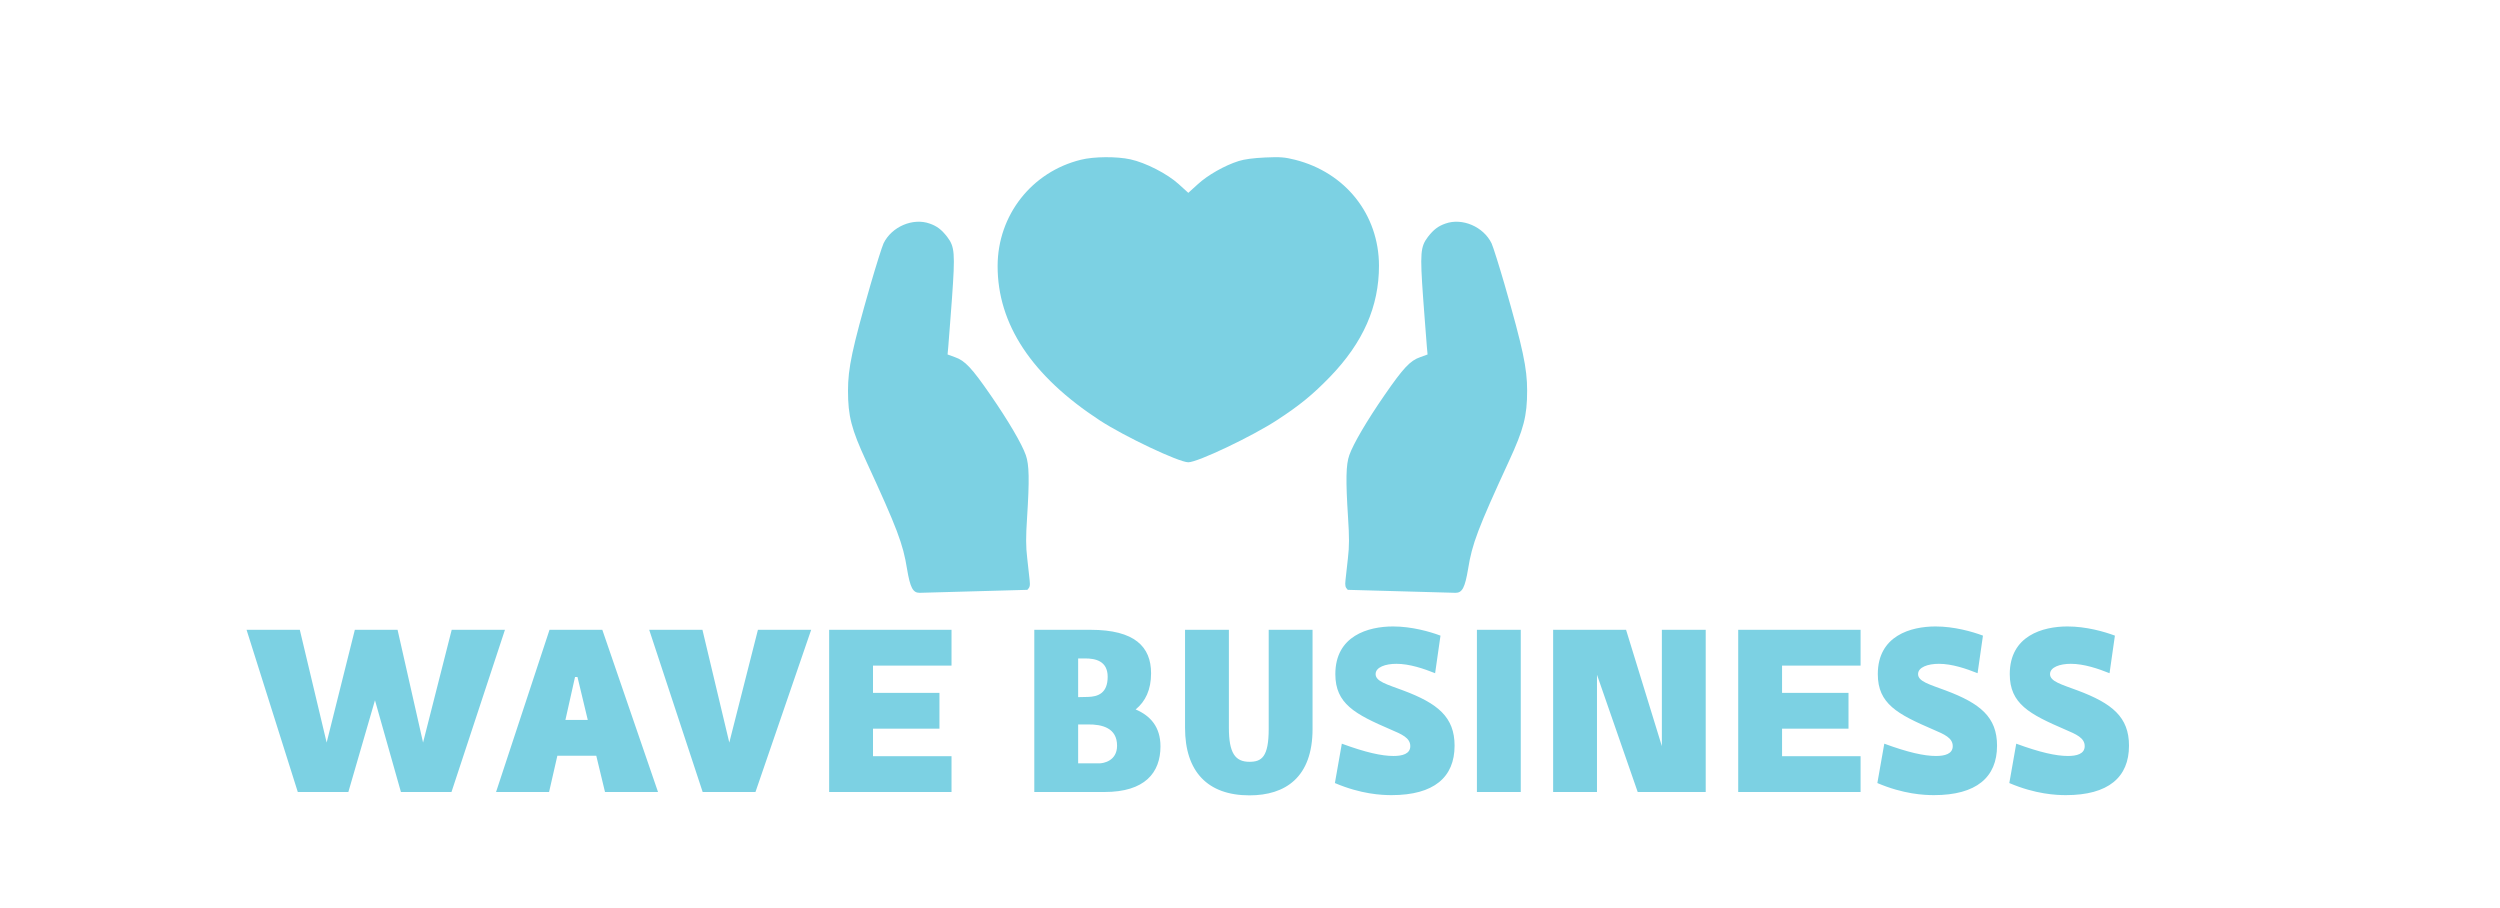 <svg width="625" height="227" viewBox="0 0 625 227" fill="none" xmlns="http://www.w3.org/2000/svg">
<g clip-path="url(#clip0_710_16641)" filter="url(#filter0_d_710_16641)">
<path fill-rule="evenodd" clip-rule="evenodd" d="M270.216 35.939C257.943 38.955 249.44 49.78 249.404 62.45C249.368 77.037 257.943 89.991 274.948 101.1C281.174 105.146 294.728 111.569 297.077 111.569C299.425 111.569 313.085 105.074 319.311 100.993C324.969 97.301 328.206 94.641 332.509 90.203C340.799 81.614 344.747 72.635 344.747 62.414C344.71 49.637 336.386 39.132 323.758 35.939C321.196 35.299 320.094 35.194 316.286 35.372C313.334 35.513 311.128 35.797 309.668 36.259C306.182 37.359 301.914 39.773 299.423 42.081L297.075 44.211L294.691 42.046C291.81 39.42 286.367 36.652 282.595 35.835C279.218 35.087 273.419 35.123 270.216 35.939ZM356.999 55.198C358.385 53.418 359.523 52.53 361.372 51.889C365.568 50.395 370.867 52.672 372.893 56.834C373.283 57.687 374.742 62.311 376.129 67.079C380.753 83.16 381.783 88.07 381.783 93.655C381.783 100.022 380.931 103.296 377.232 111.297C369.479 128.124 368.022 131.966 367.026 138.228C366.243 142.889 365.568 144.205 363.897 144.205L336.943 143.459C336.303 142.818 336.232 142.426 336.373 141.039C336.481 140.151 336.765 137.66 336.978 135.561C337.334 132.573 337.334 130.261 337.014 125.423C336.41 115.925 336.481 112.189 337.334 109.77C338.33 106.96 341.673 101.233 346.152 94.757C350.847 87.963 352.552 86.147 355.042 85.294L356.892 84.618L356.714 82.661C356.65 82.01 356.478 79.729 356.258 76.788L356.257 76.782C356.117 74.906 355.956 72.762 355.79 70.602C354.972 59.147 355.115 57.689 356.999 55.198ZM232.411 51.889C234.26 52.53 235.398 53.418 236.785 55.198C238.669 57.689 238.812 59.147 237.993 70.602C237.827 72.761 237.667 74.905 237.526 76.781C237.305 79.726 237.134 82.01 237.07 82.661L236.892 84.618L238.741 85.294C241.231 86.147 242.937 87.963 247.632 94.757C252.111 101.233 255.454 106.96 256.45 109.77C257.303 112.189 257.374 115.925 256.769 125.423C256.45 130.261 256.45 132.573 256.806 135.561C257.018 137.66 257.303 140.151 257.41 141.039C257.552 142.426 257.481 142.818 256.84 143.459L229.887 144.205C228.215 144.205 227.54 142.889 226.758 138.228C225.762 131.966 224.304 128.124 216.552 111.297C212.853 103.296 212 100.022 212 93.655C212 88.07 213.031 83.16 217.655 67.079C219.041 62.311 220.5 57.687 220.891 56.834C222.916 52.672 228.215 50.395 232.411 51.889Z" fill="#7CD1E3"/>
<path d="M112.926 153.452L105.767 181.64L99.392 153.452H98.888H88.709L81.662 181.64L74.951 153.452H61.64L74.448 194H87.087L93.743 171.069L100.231 194H112.87L126.237 153.452H112.926ZM151.251 194H164.506L150.579 153.452H137.38L124.013 194H137.268L139.338 184.94H149.069L151.251 194ZM141.351 175.991L143.756 165.253H144.371L146.944 175.991H141.351ZM189.482 153.452L182.323 181.64L175.611 153.452H162.3L175.667 194H188.866L202.793 153.452H189.482ZM237.881 162.4V153.452H207.288V194H237.881V185.051H218.25V178.172H234.861V169.224H218.25V162.4H237.881ZM283.91 173.362C286.37 171.349 287.769 168.441 287.769 164.302C287.769 157.702 283.686 153.452 272.668 153.452H258.574V194H276.135C286.203 194 290.118 189.19 290.118 182.591C290.118 177.725 287.601 174.928 283.91 173.362ZM276.918 165.197C276.918 169.335 274.458 170.174 271.997 170.23L269.536 170.286V160.611H271.326C273.842 160.611 276.918 161.226 276.918 165.197ZM274.793 186.841H269.536V177.11H271.885C275.576 177.054 279.267 178.004 279.267 182.423C279.267 186.282 275.8 186.841 274.793 186.841ZM317.177 153.452V178.228C317.177 185.275 315.388 186.45 312.368 186.45C308.788 186.45 307.222 184.268 307.222 177.948V153.452H296.26V177.948C296.26 188.91 301.909 194.839 312.368 194.839C321.316 194.839 328.139 190.365 328.139 178.228V153.452H317.177ZM358.78 164.302L360.122 154.906C357.437 153.899 352.907 152.613 348.265 152.613C342.113 152.613 333.835 154.906 333.835 164.526C333.835 171.964 338.757 174.537 347.706 178.396C350.446 179.57 352.572 180.465 352.572 182.535C352.572 184.492 350.558 184.995 348.377 184.995C345.413 184.995 341.386 184.101 335.457 181.919L333.724 191.763C340.267 194.559 345.469 194.783 347.874 194.783C358.5 194.783 363.645 190.309 363.645 182.423C363.645 175.264 359.451 171.852 350.782 168.608C346.755 167.098 343.903 166.371 343.903 164.526C343.903 162.792 346.363 161.953 349.104 161.953C352.404 161.953 355.983 163.183 358.78 164.302ZM380.191 153.452H369.229V194H380.191V153.452ZM415.466 153.452V182.535L406.517 153.452H399.247H388.285V194H399.247V164.693L409.426 194H415.466H426.428V153.452H415.466ZM465.145 162.4V153.452H434.552V194H465.145V185.051H445.514V178.172H462.125V169.224H445.514V162.4H465.145ZM494.395 164.302L495.738 154.906C493.053 153.899 488.523 152.613 483.881 152.613C477.729 152.613 469.451 154.906 469.451 164.526C469.451 171.964 474.373 174.537 483.322 178.396C486.062 179.57 488.187 180.465 488.187 182.535C488.187 184.492 486.174 184.995 483.993 184.995C481.029 184.995 477.002 184.101 471.073 181.919L469.339 191.763C475.883 194.559 481.084 194.783 483.489 194.783C494.116 194.783 499.261 190.309 499.261 182.423C499.261 175.264 495.067 171.852 486.398 168.608C482.371 167.098 479.518 166.371 479.518 164.526C479.518 162.792 481.979 161.953 484.72 161.953C488.02 161.953 491.599 163.183 494.395 164.302ZM527.385 164.302L528.727 154.906C526.042 153.899 521.512 152.613 516.87 152.613C510.718 152.613 502.44 154.906 502.44 164.526C502.44 171.964 507.362 174.537 516.311 178.396C519.051 179.57 521.176 180.465 521.176 182.535C521.176 184.492 519.163 184.995 516.982 184.995C514.018 184.995 509.991 184.101 504.062 181.919L502.329 191.763C508.872 194.559 514.074 194.783 516.478 194.783C527.105 194.783 532.25 190.309 532.25 182.423C532.25 175.264 528.056 171.852 519.387 168.608C515.36 167.098 512.508 166.371 512.508 164.526C512.508 162.792 514.968 161.953 517.709 161.953C521.009 161.953 524.588 163.183 527.385 164.302Z" fill="#7CD1E3"/>
</g>
<defs>
<filter id="filter0_d_710_16641" x="-4" y="0" width="633" height="235" filterUnits="userSpaceOnUse" color-interpolation-filters="sRGB">
<feFlood flood-opacity="0" result="BackgroundImageFix"/>
<feColorMatrix in="SourceAlpha" type="matrix" values="0 0 0 0 0 0 0 0 0 0 0 0 0 0 0 0 0 0 127 0" result="hardAlpha"/>
<feOffset dy="4"/>
<feGaussianBlur stdDeviation="2"/>
<feComposite in2="hardAlpha" operator="out"/>
<feColorMatrix type="matrix" values="0 0 0 0 0 0 0 0 0 0 0 0 0 0 0 0 0 0 0.25 0"/>
<feBlend mode="normal" in2="BackgroundImageFix" result="effect1_dropShadow_710_16641"/>
<feBlend mode="normal" in="SourceGraphic" in2="effect1_dropShadow_710_16641" result="shape"/>
</filter>
<clipPath id="clip0_710_16641">
<rect width="625" height="227" fill="white"/>
</clipPath>
</defs>
</svg>

